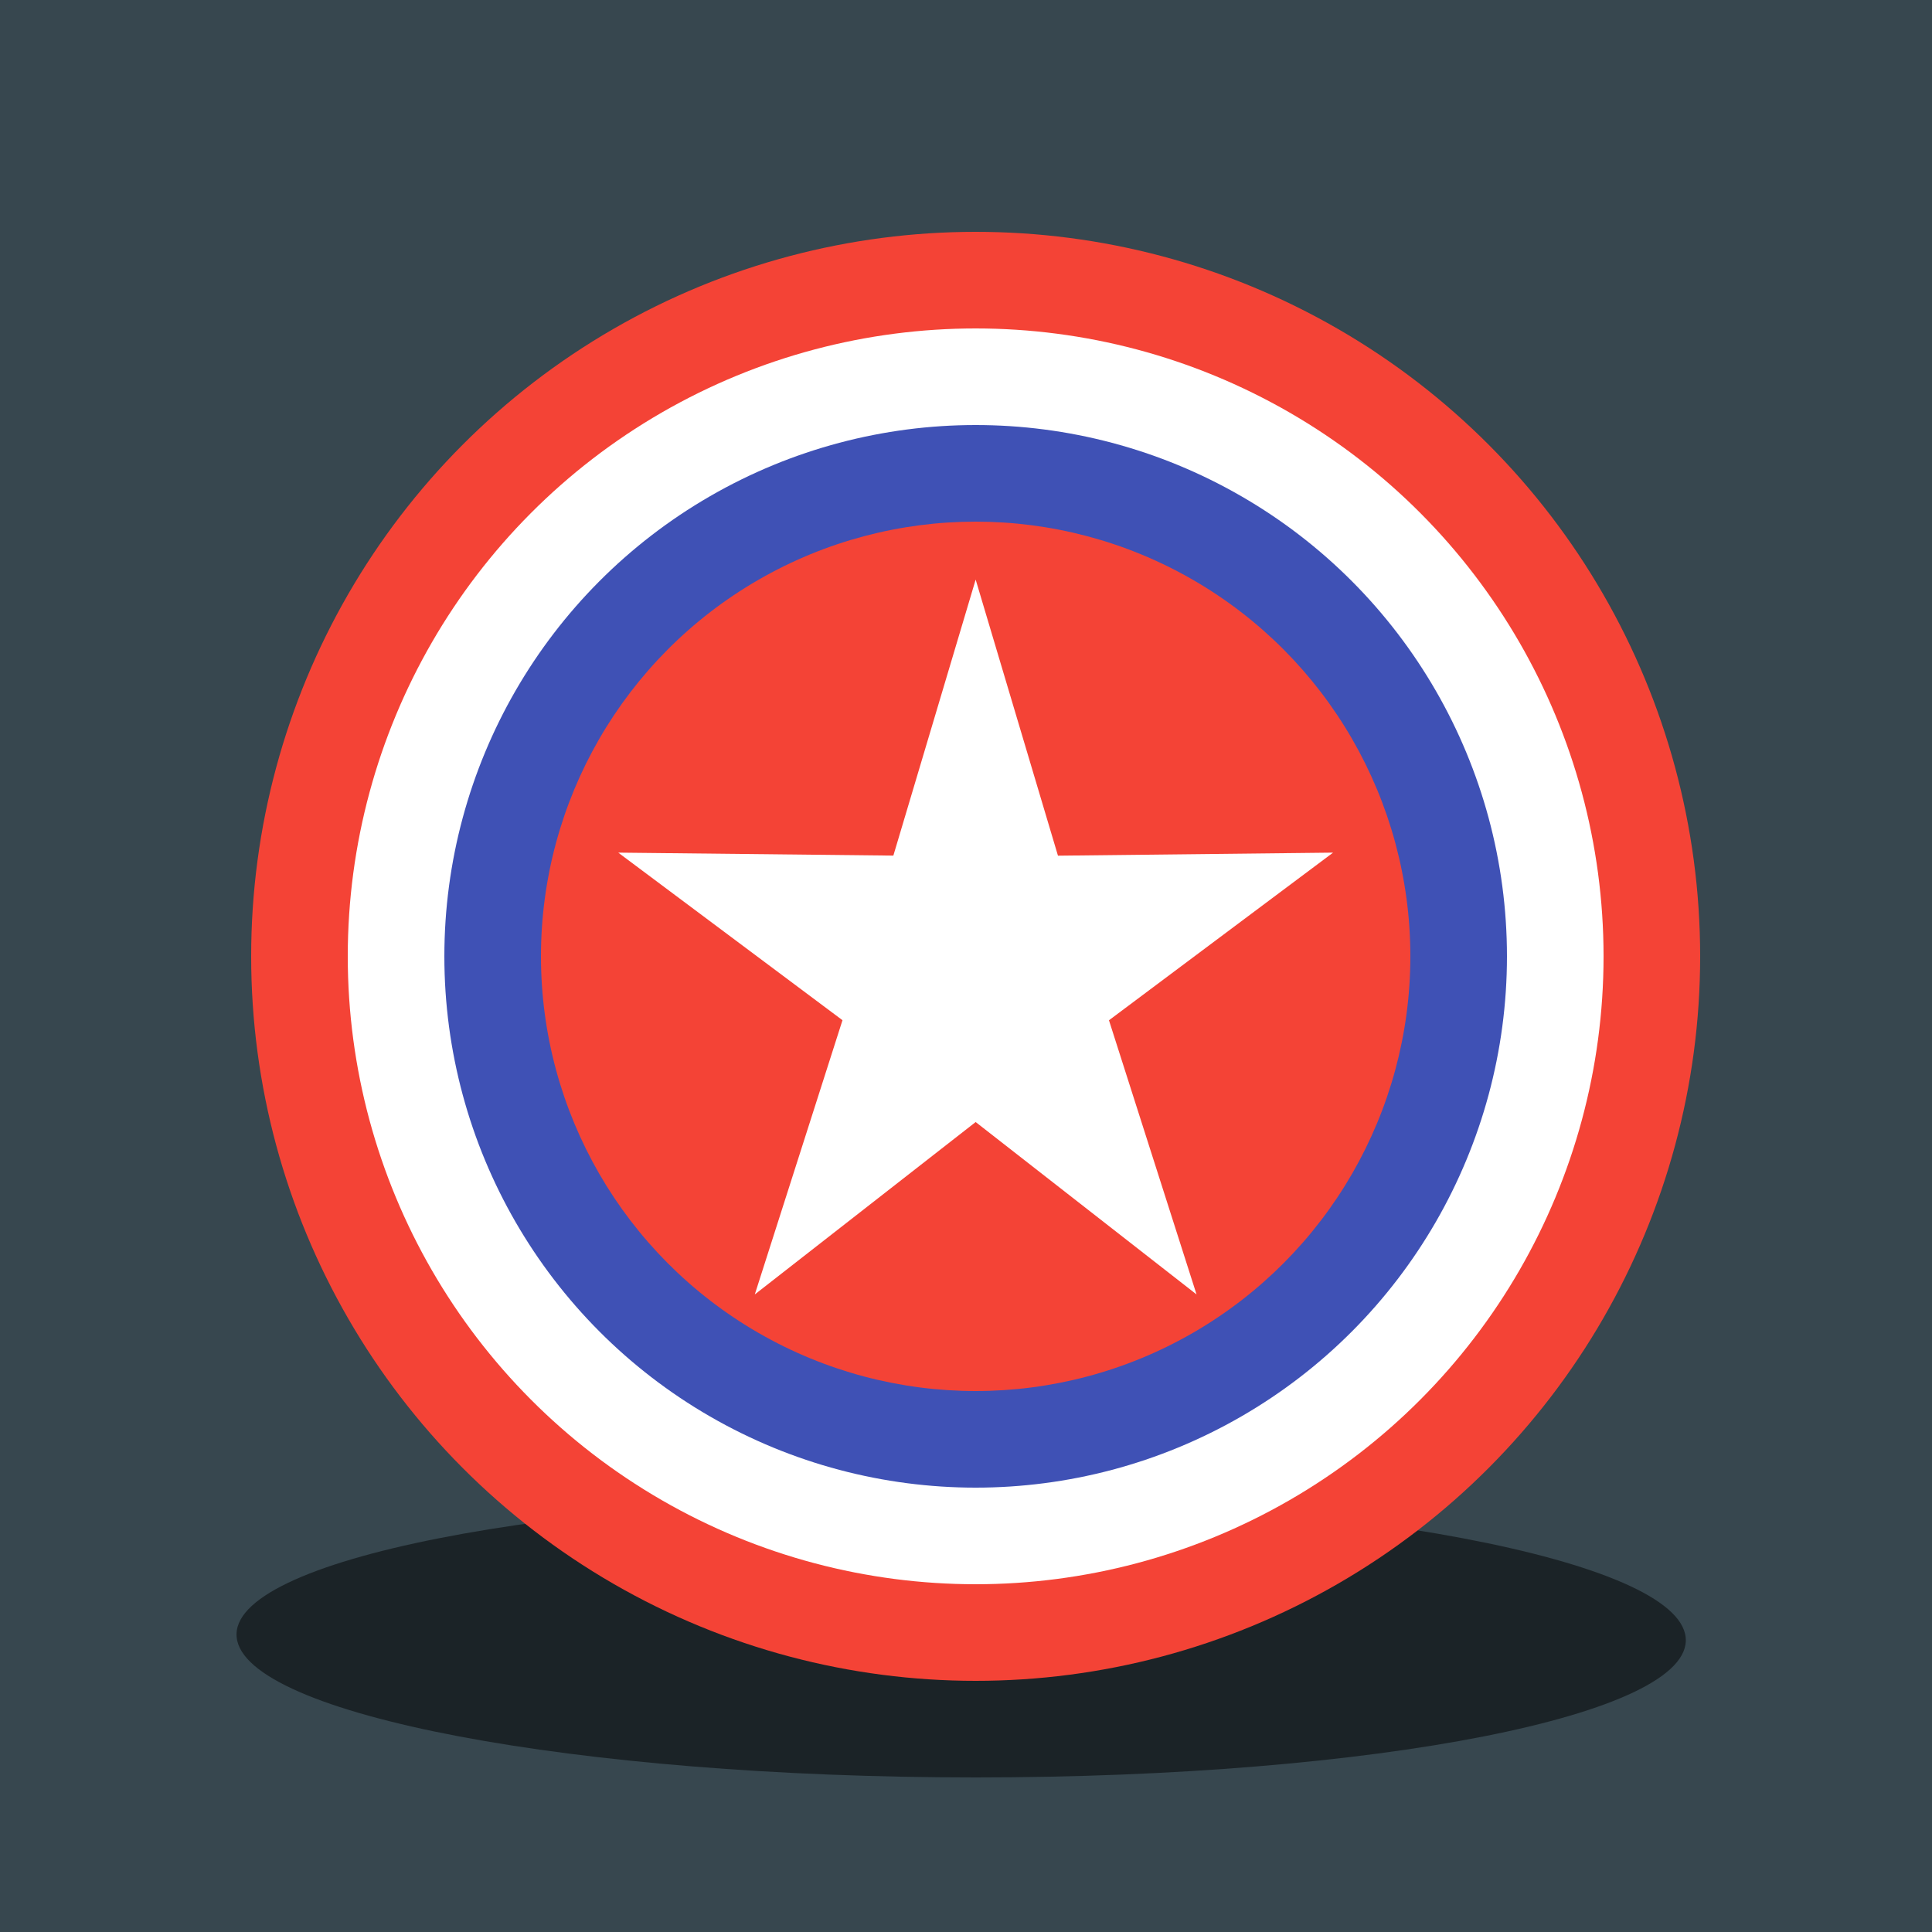 <svg xmlns="http://www.w3.org/2000/svg" width="100" height="100" viewBox="0 0 100 100">
<defs>
    <style>
      .cls-1 {
        fill: #37474f;
      }

      .cls-2, .cls-6 {
        fill-rule: evenodd;
      }

      .cls-2 {
        opacity: 0.5;
        mix-blend-mode: overlay;
      }

      .cls-3 {
        fill: #f44336;
      }

      .cls-4, .cls-6 {
        fill: #fff;
      }

      .cls-5 {
        fill: #3f51b5;
      }
    </style>
  </defs>
  <g id="Artboard_1" data-name="Artboard 1">
    <rect class="cls-1" width="100" height="100"/>
    <path id="Ellipse_1_copy_4" data-name="Ellipse 1 copy 4" class="cls-2" d="M49,77.5c20.711,0,37.836,3.246,38.25,7.25S71.211,92,50.5,92s-37.836-3.246-38.25-7.25S28.289,77.5,49,77.5Z"/>
    <circle id="Ellipse_1_copy_3" data-name="Ellipse 1 copy 3" class="cls-3" cx="50.5" cy="49.5" r="37.5"/>
    <circle id="Ellipse_1_copy_2" data-name="Ellipse 1 copy 2" class="cls-4" cx="50.5" cy="49.5" r="32.5"/>
    <circle id="Ellipse_1_copy" data-name="Ellipse 1 copy" class="cls-5" cx="50.5" cy="49.5" r="27.5"/>
    <circle class="cls-3" cx="50.5" cy="49.5" r="22.5"/>
    <path class="cls-6" d="M50.5,30l4.26,14.29L69,44.132l-11.6,8.677L61.933,67,50.5,58.077,39.068,67l4.539-14.194L32,44.132,46.24,44.286Z"/>
  </g>
</svg>
